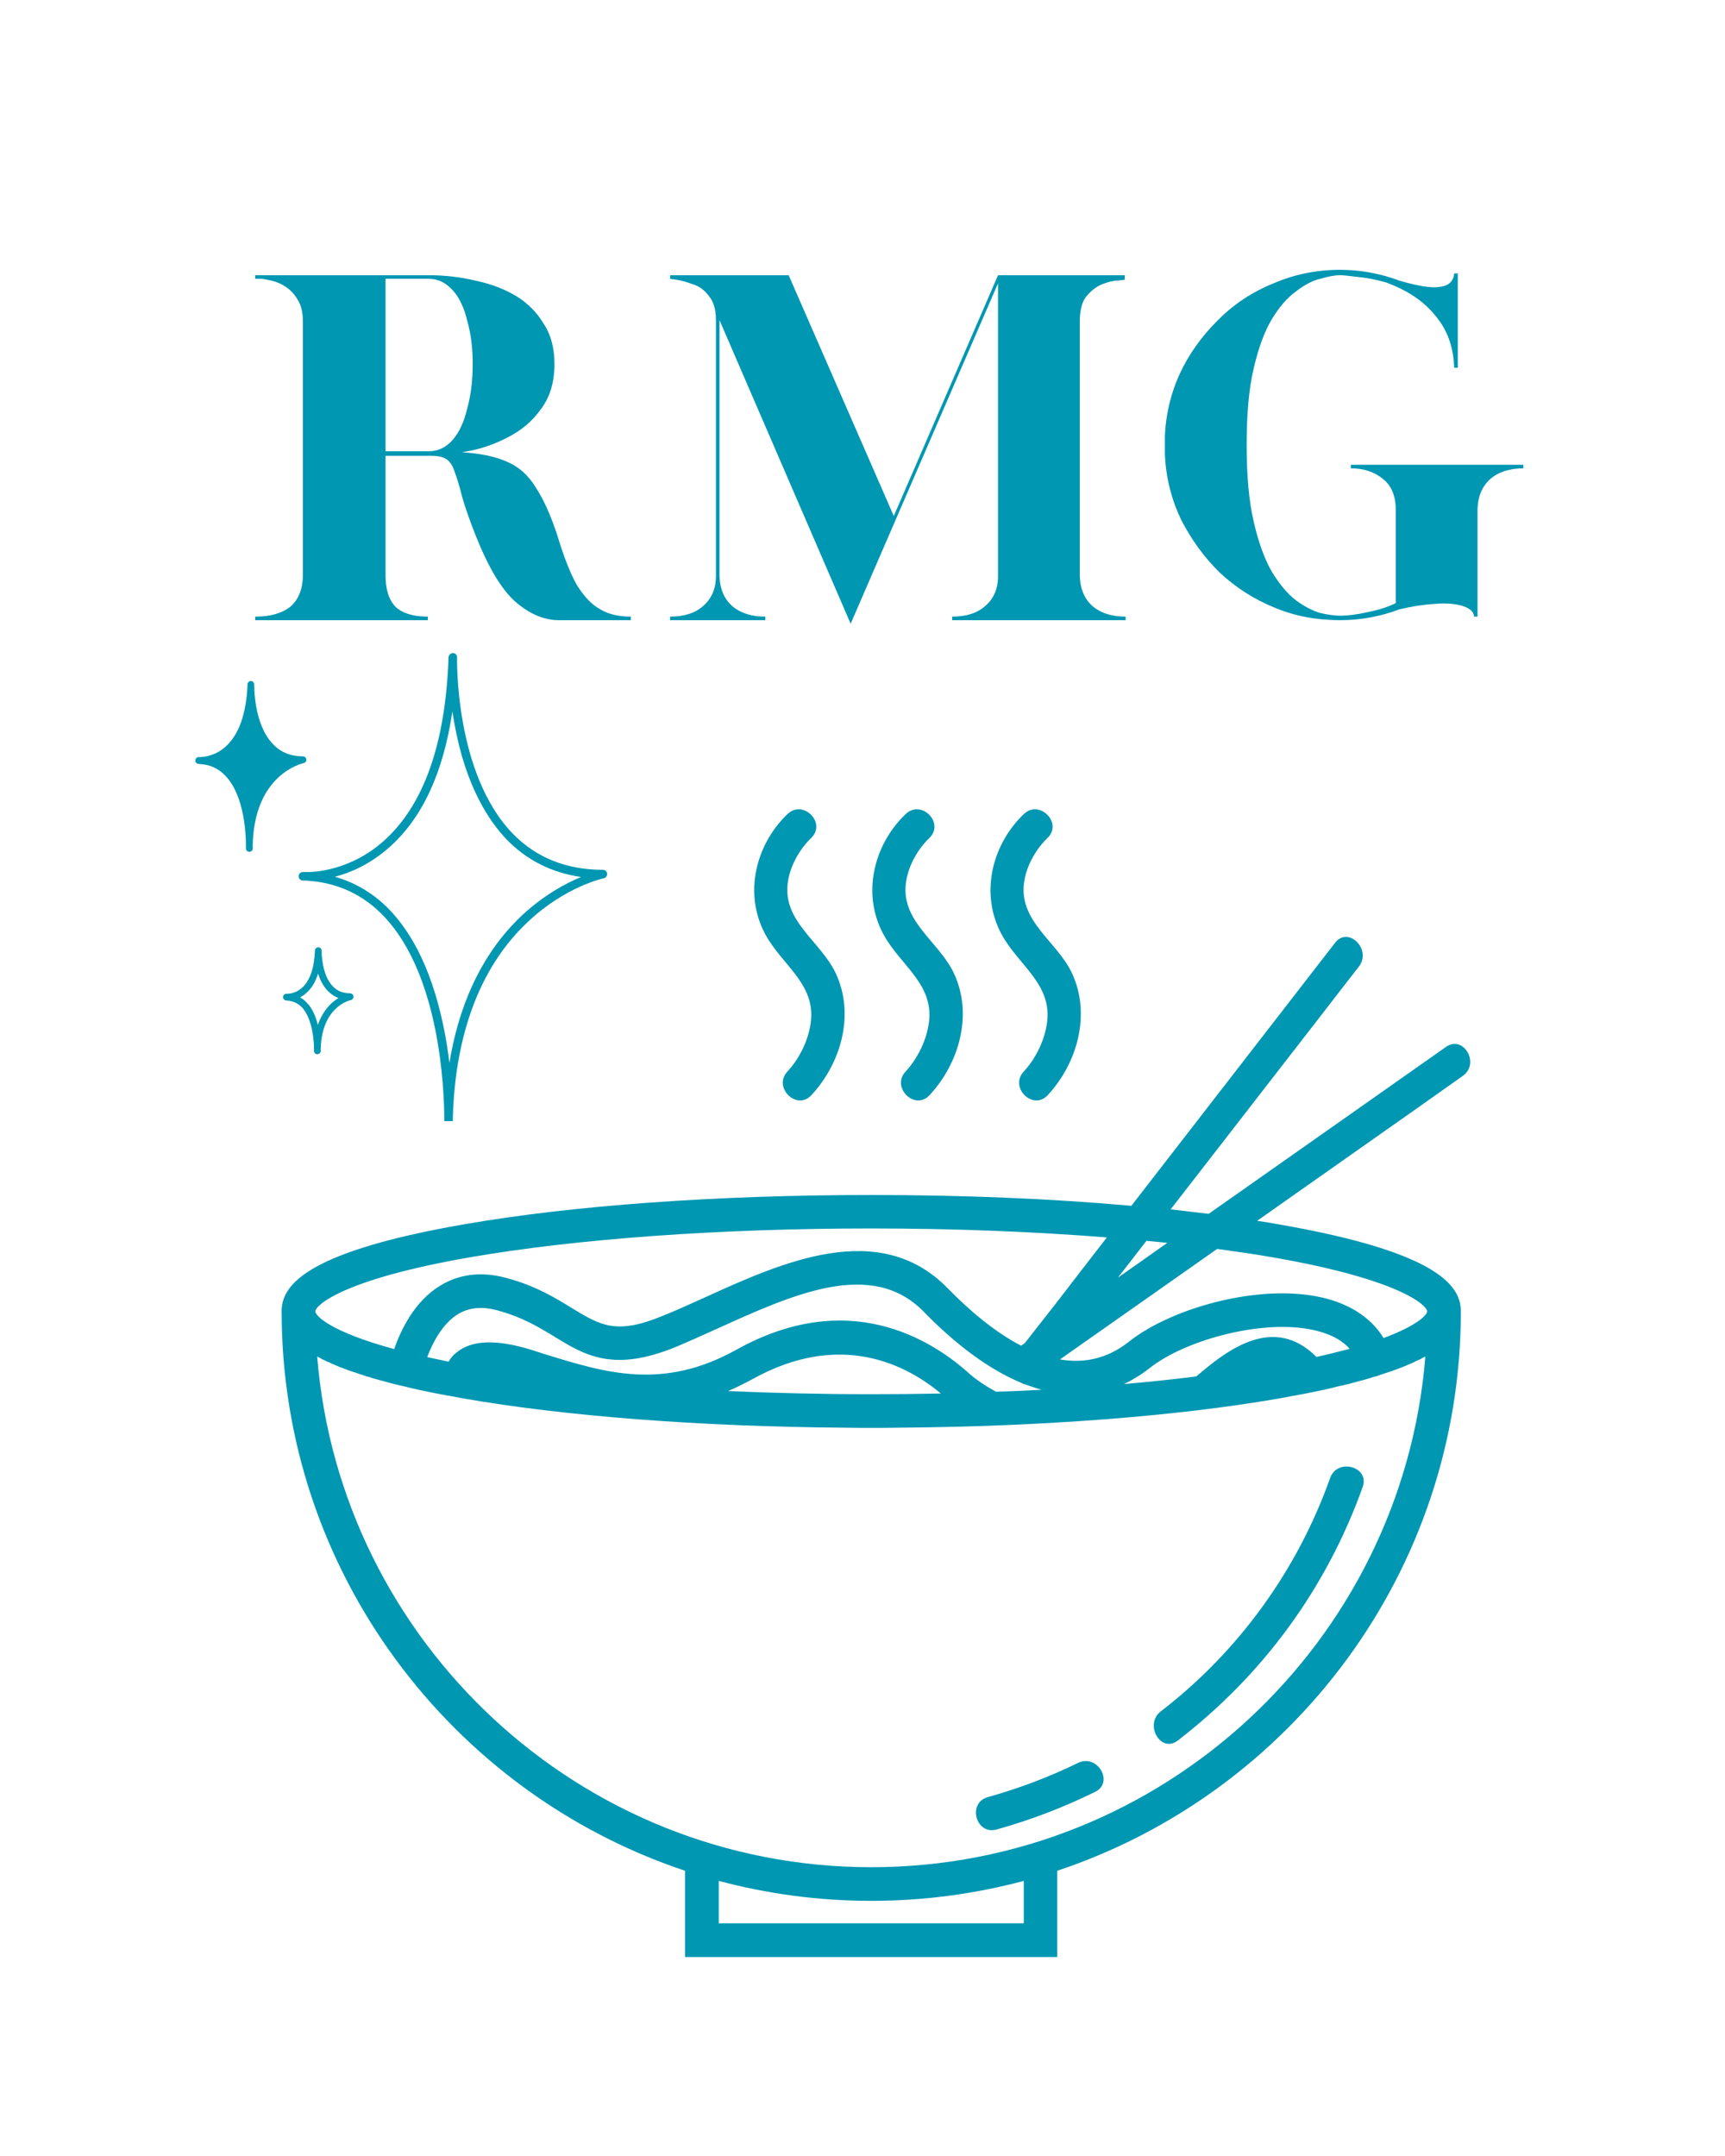 <svg xmlns="http://www.w3.org/2000/svg" xmlns:xlink="http://www.w3.org/1999/xlink" width="40" zoomAndPan="magnify" viewBox="0 0 30 37.5" height="50" preserveAspectRatio="xMidYMid meet" version="1.0"><defs><g/><clipPath id="b6628df64a"><path d="M 4.898 14.074 L 25.57 14.074 L 25.57 34.039 L 4.898 34.039 Z M 4.898 14.074 " clip-rule="nonzero"/></clipPath><clipPath id="71f576cb8f"><path d="M 3.391 11.359 L 10.793 11.359 L 10.793 19.5 L 3.391 19.5 Z M 3.391 11.359 " clip-rule="nonzero"/></clipPath></defs><g clip-path="url(#b6628df64a)"><path fill="#0097b2" d="M 17.805 14.16 C 17.246 14.695 17.043 15.547 17.414 16.242 C 17.719 16.812 18.348 17.133 18.195 17.871 C 18.141 18.148 17.996 18.43 17.805 18.637 C 17.547 18.91 17.961 19.324 18.219 19.051 C 18.738 18.492 18.973 17.648 18.648 16.938 C 18.387 16.367 17.691 16.02 17.816 15.312 C 17.863 15.039 18.02 14.766 18.219 14.574 C 18.488 14.312 18.074 13.898 17.805 14.16 Z M 15.75 14.16 C 15.191 14.695 14.988 15.547 15.359 16.242 C 15.664 16.812 16.293 17.133 16.141 17.871 C 16.086 18.148 15.941 18.43 15.75 18.637 C 15.492 18.91 15.906 19.324 16.164 19.051 C 16.684 18.492 16.922 17.648 16.594 16.938 C 16.332 16.367 15.637 16.02 15.762 15.312 C 15.809 15.039 15.965 14.766 16.164 14.574 C 16.434 14.312 16.02 13.898 15.75 14.16 Z M 13.695 14.16 C 13.137 14.695 12.934 15.547 13.305 16.242 C 13.609 16.812 14.238 17.133 14.086 17.871 C 14.031 18.148 13.887 18.43 13.695 18.637 C 13.438 18.91 13.852 19.324 14.109 19.051 C 14.629 18.492 14.867 17.648 14.539 16.938 C 14.277 16.367 13.582 16.02 13.707 15.312 C 13.754 15.039 13.91 14.766 14.109 14.574 C 14.379 14.312 13.965 13.898 13.695 14.16 Z M 21.168 21.723 C 20.258 22.363 19.344 23.004 18.434 23.645 C 18.84 23.715 19.246 23.641 19.629 23.34 C 20.387 22.734 22.004 22.285 23.109 22.598 C 23.543 22.723 23.867 22.953 24.062 23.273 C 24.66 23.051 24.82 22.867 24.82 22.809 C 24.82 22.711 24.367 22.258 22.145 21.871 C 21.836 21.816 21.508 21.77 21.168 21.723 Z M 24.789 23.594 C 24.77 23.602 24.754 23.613 24.734 23.621 C 24.723 23.629 24.715 23.633 24.703 23.641 C 24.672 23.652 24.641 23.668 24.605 23.684 C 24.602 23.688 24.594 23.691 24.586 23.695 C 24.555 23.707 24.527 23.723 24.492 23.734 C 24.48 23.742 24.465 23.746 24.449 23.754 C 24.426 23.766 24.402 23.773 24.375 23.785 C 24.359 23.789 24.34 23.797 24.32 23.805 C 24.297 23.812 24.273 23.824 24.246 23.832 C 24.227 23.84 24.207 23.848 24.184 23.855 C 24.16 23.863 24.137 23.871 24.109 23.879 C 24.086 23.887 24.062 23.895 24.039 23.902 C 24.016 23.91 23.988 23.918 23.961 23.93 C 23.938 23.938 23.914 23.945 23.887 23.949 C 23.859 23.961 23.832 23.969 23.801 23.977 C 23.777 23.984 23.75 23.992 23.723 24 C 23.695 24.008 23.664 24.016 23.633 24.023 C 23.605 24.031 23.578 24.039 23.547 24.047 C 23.516 24.055 23.484 24.062 23.449 24.074 C 23.422 24.078 23.391 24.086 23.363 24.094 C 23.328 24.102 23.293 24.109 23.254 24.117 C 23.227 24.125 23.195 24.133 23.164 24.141 C 23.125 24.148 23.086 24.16 23.047 24.168 C 23.016 24.176 22.984 24.18 22.953 24.188 C 22.91 24.195 22.867 24.207 22.824 24.215 C 22.793 24.219 22.762 24.227 22.73 24.234 C 22.68 24.242 22.629 24.254 22.578 24.262 C 22.551 24.27 22.523 24.273 22.496 24.277 C 22.414 24.293 22.332 24.309 22.246 24.324 C 20.465 24.633 18.141 24.812 15.652 24.832 C 15.484 24.836 15.32 24.836 15.152 24.836 C 14.984 24.836 14.816 24.836 14.652 24.832 C 12.164 24.812 9.836 24.633 8.059 24.324 C 7.973 24.309 7.891 24.293 7.809 24.277 C 7.781 24.273 7.754 24.27 7.727 24.262 C 7.676 24.254 7.625 24.242 7.574 24.234 C 7.543 24.227 7.512 24.219 7.48 24.215 C 7.438 24.207 7.395 24.195 7.352 24.188 C 7.32 24.18 7.289 24.176 7.258 24.168 C 7.219 24.16 7.18 24.148 7.141 24.141 C 7.109 24.133 7.078 24.125 7.047 24.117 C 7.012 24.109 6.977 24.102 6.941 24.094 C 6.914 24.086 6.883 24.078 6.855 24.074 C 6.82 24.062 6.789 24.055 6.754 24.047 C 6.727 24.039 6.699 24.031 6.672 24.023 C 6.641 24.016 6.609 24.008 6.582 24 C 6.555 23.992 6.527 23.984 6.5 23.977 C 6.473 23.969 6.445 23.961 6.418 23.949 C 6.391 23.945 6.367 23.938 6.344 23.93 C 6.316 23.918 6.289 23.91 6.262 23.902 C 6.238 23.895 6.215 23.887 6.195 23.879 C 6.168 23.871 6.145 23.863 6.121 23.855 C 6.098 23.848 6.078 23.84 6.055 23.832 C 6.031 23.824 6.008 23.812 5.984 23.805 C 5.965 23.797 5.945 23.789 5.93 23.785 C 5.902 23.773 5.879 23.766 5.855 23.754 C 5.84 23.746 5.824 23.742 5.809 23.734 C 5.781 23.723 5.75 23.711 5.723 23.695 C 5.711 23.691 5.703 23.688 5.691 23.684 C 5.66 23.668 5.629 23.652 5.602 23.641 C 5.59 23.633 5.578 23.629 5.57 23.621 C 5.551 23.613 5.531 23.602 5.516 23.594 C 5.918 28.559 10.086 32.477 15.152 32.477 C 20.219 32.477 24.387 28.559 24.789 23.594 Z M 17.805 32.715 C 16.957 32.941 16.07 33.062 15.152 33.062 C 14.234 33.062 13.348 32.941 12.5 32.715 L 12.5 33.453 L 17.805 33.453 Z M 5.484 22.809 C 5.484 22.887 5.75 23.164 6.855 23.465 C 6.973 23.129 7.207 22.633 7.66 22.359 C 7.988 22.16 8.367 22.113 8.789 22.223 C 9.309 22.359 9.664 22.578 9.949 22.754 C 10.445 23.055 10.719 23.223 11.535 22.883 C 11.762 22.793 11.996 22.684 12.242 22.574 C 13.605 21.953 15.297 21.188 16.484 22.41 C 16.855 22.789 17.293 23.164 17.758 23.406 C 17.781 23.391 17.805 23.375 17.824 23.359 C 18 23.137 18.172 22.914 18.348 22.691 C 18.648 22.301 18.949 21.91 19.25 21.523 C 17.98 21.422 16.59 21.367 15.152 21.367 C 12.508 21.367 10.023 21.547 8.16 21.871 C 5.938 22.258 5.484 22.711 5.484 22.809 Z M 13.086 23.988 C 12.941 24.066 12.801 24.137 12.66 24.195 C 13.461 24.23 14.301 24.25 15.152 24.25 C 15.559 24.25 15.965 24.246 16.363 24.238 C 15.766 23.738 14.617 23.137 13.086 23.988 Z M 18.113 24.172 C 18.027 24.148 17.938 24.117 17.848 24.086 C 17.816 24.078 17.785 24.066 17.758 24.051 C 17.215 23.824 16.645 23.41 16.066 22.816 C 15.164 21.891 13.801 22.508 12.484 23.105 C 12.23 23.219 11.992 23.328 11.758 23.426 C 10.668 23.875 10.172 23.574 9.645 23.25 C 9.367 23.082 9.078 22.906 8.641 22.789 C 8.375 22.719 8.156 22.742 7.961 22.859 C 7.688 23.031 7.52 23.363 7.43 23.605 C 7.547 23.629 7.672 23.656 7.801 23.684 C 7.836 23.625 7.883 23.566 7.945 23.52 C 8.207 23.309 8.621 23.293 9.211 23.469 C 9.301 23.496 9.391 23.527 9.48 23.555 C 10.531 23.879 11.527 24.188 12.805 23.477 C 14.734 22.402 16.168 23.273 16.852 23.887 C 16.98 24 17.141 24.109 17.324 24.207 C 17.59 24.199 17.855 24.188 18.113 24.172 Z M 23.473 23.461 C 23.352 23.324 23.176 23.223 22.949 23.16 C 22.055 22.906 20.625 23.293 19.992 23.797 C 19.848 23.91 19.699 24 19.547 24.074 C 19.984 24.035 20.402 23.992 20.805 23.941 C 21.328 23.492 22.145 22.848 22.895 23.602 C 23.109 23.555 23.301 23.504 23.473 23.461 Z M 19.938 21.582 C 19.773 21.797 19.605 22.012 19.441 22.223 C 19.727 22.023 20.016 21.82 20.301 21.617 C 20.184 21.605 20.059 21.594 19.938 21.582 Z M 25.438 18.715 C 25.133 18.93 24.828 19.145 24.527 19.359 C 23.637 19.984 22.75 20.609 21.863 21.234 C 21.992 21.254 22.121 21.273 22.246 21.297 C 25.078 21.789 25.406 22.395 25.406 22.809 C 25.406 27.332 22.461 31.18 18.387 32.539 L 18.387 34.039 L 11.914 34.039 L 11.914 32.539 C 7.844 31.18 4.898 27.332 4.898 22.809 C 4.898 22.395 5.227 21.789 8.059 21.297 C 9.957 20.965 12.477 20.785 15.152 20.785 C 16.75 20.785 18.289 20.848 19.676 20.973 C 20.859 19.445 22.039 17.922 23.219 16.398 C 23.449 16.102 23.863 16.516 23.633 16.812 C 23.406 17.105 23.176 17.398 22.949 17.695 L 20.359 21.035 C 20.586 21.062 20.805 21.086 21.02 21.113 C 22.395 20.145 23.77 19.18 25.145 18.211 C 25.453 17.992 25.746 18.5 25.438 18.715 Z M 17.336 31.82 C 17.926 31.656 18.492 31.438 19.043 31.168 C 19.383 31.004 19.086 30.496 18.746 30.664 C 18.242 30.91 17.723 31.105 17.18 31.258 C 16.816 31.359 16.973 31.926 17.336 31.82 Z M 20.484 30.273 C 20.184 30.504 19.895 29.992 20.188 29.766 C 21.539 28.727 22.562 27.312 23.133 25.707 C 23.258 25.355 23.824 25.508 23.699 25.863 C 23.07 27.625 21.965 29.133 20.484 30.273 " fill-opacity="1" fill-rule="nonzero"/></g><g clip-path="url(#71f576cb8f)"><path fill="#0097b2" d="M 10.559 15.195 C 10.555 15.156 10.523 15.129 10.484 15.129 C 9.852 15.129 9.324 14.918 8.918 14.5 C 7.906 13.457 7.949 11.457 7.949 11.438 C 7.953 11.395 7.918 11.359 7.879 11.359 C 7.84 11.359 7.805 11.391 7.801 11.43 C 7.75 12.93 7.371 14.004 6.676 14.625 C 6.09 15.148 5.457 15.172 5.309 15.168 C 5.297 15.168 5.285 15.168 5.27 15.168 C 5.23 15.168 5.195 15.195 5.195 15.238 C 5.191 15.277 5.223 15.312 5.262 15.316 C 5.266 15.316 5.285 15.316 5.312 15.316 C 5.859 15.344 6.324 15.559 6.691 15.953 C 7.645 16.973 7.727 18.926 7.727 19.488 C 7.727 19.543 7.727 19.594 7.727 19.645 C 7.727 19.688 7.758 19.719 7.797 19.719 C 7.801 19.719 7.801 19.719 7.801 19.719 C 7.84 19.719 7.871 19.688 7.875 19.648 C 7.875 19.633 7.879 19.562 7.875 19.453 C 7.902 18.383 8.164 16.98 9.188 16.027 C 9.836 15.418 10.492 15.277 10.5 15.277 C 10.535 15.27 10.562 15.234 10.559 15.195 Z M 9.09 15.91 C 8.316 16.633 7.961 17.594 7.816 18.488 C 7.715 17.656 7.457 16.559 6.801 15.852 C 6.523 15.555 6.195 15.355 5.824 15.25 C 6.098 15.18 6.438 15.031 6.77 14.738 C 7.344 14.23 7.711 13.438 7.867 12.375 C 7.879 12.445 7.891 12.523 7.906 12.602 C 8.102 13.684 8.508 14.285 8.812 14.602 C 9.164 14.965 9.598 15.18 10.105 15.254 C 9.84 15.363 9.469 15.562 9.09 15.91 Z M 6.09 17.277 C 5.965 17.277 5.867 17.238 5.789 17.156 C 5.586 16.949 5.594 16.543 5.594 16.539 C 5.594 16.504 5.57 16.477 5.535 16.477 C 5.504 16.477 5.477 16.5 5.477 16.535 C 5.465 16.84 5.391 17.055 5.254 17.18 C 5.141 17.281 5.023 17.285 4.992 17.285 C 4.992 17.285 4.988 17.285 4.984 17.285 C 4.953 17.281 4.926 17.309 4.922 17.34 C 4.922 17.371 4.945 17.398 4.977 17.402 C 4.977 17.402 4.98 17.402 4.988 17.402 C 5.094 17.41 5.18 17.449 5.254 17.523 C 5.441 17.73 5.461 18.129 5.461 18.242 C 5.461 18.254 5.461 18.266 5.461 18.277 C 5.461 18.312 5.484 18.336 5.52 18.336 C 5.551 18.336 5.578 18.312 5.578 18.281 C 5.578 18.277 5.578 18.262 5.578 18.238 C 5.598 17.512 6.078 17.398 6.102 17.395 C 6.129 17.387 6.152 17.359 6.148 17.328 C 6.145 17.301 6.117 17.277 6.09 17.277 Z M 5.762 17.453 C 5.68 17.531 5.59 17.648 5.527 17.828 C 5.496 17.691 5.438 17.547 5.34 17.445 C 5.301 17.402 5.262 17.371 5.219 17.348 C 5.254 17.328 5.293 17.305 5.328 17.27 C 5.422 17.188 5.488 17.078 5.531 16.934 C 5.566 17.043 5.621 17.152 5.703 17.238 C 5.758 17.293 5.816 17.332 5.887 17.359 C 5.848 17.383 5.805 17.414 5.762 17.453 Z M 5.281 13.273 C 5.246 13.281 4.426 13.469 4.395 14.691 C 4.395 14.73 4.395 14.754 4.395 14.762 C 4.395 14.793 4.367 14.816 4.336 14.816 C 4.301 14.816 4.277 14.789 4.277 14.758 C 4.277 14.738 4.277 14.719 4.277 14.703 C 4.277 14.508 4.25 13.844 3.926 13.5 C 3.805 13.367 3.652 13.297 3.469 13.289 C 3.461 13.289 3.453 13.289 3.453 13.285 C 3.418 13.285 3.395 13.258 3.398 13.227 C 3.398 13.191 3.426 13.168 3.457 13.168 C 3.461 13.168 3.465 13.168 3.473 13.168 C 3.52 13.168 3.73 13.16 3.922 12.988 C 4.156 12.777 4.285 12.414 4.305 11.902 C 4.305 11.871 4.332 11.844 4.363 11.844 C 4.398 11.848 4.422 11.875 4.422 11.906 C 4.422 11.914 4.406 12.594 4.75 12.945 C 4.883 13.086 5.059 13.156 5.27 13.156 C 5.301 13.156 5.324 13.18 5.328 13.207 C 5.332 13.238 5.309 13.266 5.281 13.273 Z M 5.281 13.273 " fill-opacity="1" fill-rule="nonzero"/></g><g fill="#0097b2" fill-opacity="1"><g transform="translate(4.096, 10.787)"><g><path d="M 0.344 -0.062 C 0.602 -0.062 0.805 -0.117 0.953 -0.234 C 1.098 -0.359 1.172 -0.547 1.172 -0.797 L 1.172 -5.188 C 1.172 -5.352 1.141 -5.484 1.078 -5.578 C 1.023 -5.672 0.957 -5.742 0.875 -5.797 C 0.801 -5.848 0.719 -5.883 0.625 -5.906 C 0.539 -5.926 0.477 -5.938 0.438 -5.938 L 0.344 -5.938 L 0.344 -6 L 3.359 -6 C 3.641 -6 3.91 -5.969 4.172 -5.906 C 4.43 -5.852 4.664 -5.766 4.875 -5.641 C 5.082 -5.516 5.242 -5.352 5.359 -5.156 C 5.484 -4.969 5.547 -4.734 5.547 -4.453 C 5.547 -4.141 5.469 -3.879 5.312 -3.672 C 5.164 -3.461 4.969 -3.297 4.719 -3.172 C 4.477 -3.047 4.219 -2.961 3.938 -2.922 C 4.27 -2.898 4.535 -2.844 4.734 -2.75 C 4.93 -2.664 5.094 -2.52 5.219 -2.312 C 5.352 -2.113 5.477 -1.836 5.594 -1.484 C 5.707 -1.109 5.82 -0.816 5.938 -0.609 C 6.062 -0.41 6.195 -0.27 6.344 -0.188 C 6.488 -0.102 6.664 -0.062 6.875 -0.062 L 6.875 0 L 5.625 0 C 5.363 0 5.109 -0.109 4.859 -0.328 C 4.617 -0.547 4.391 -0.93 4.172 -1.484 C 4.066 -1.754 3.988 -1.977 3.938 -2.156 C 3.895 -2.332 3.852 -2.473 3.812 -2.578 C 3.781 -2.68 3.734 -2.754 3.672 -2.797 C 3.617 -2.836 3.531 -2.859 3.406 -2.859 L 2.609 -2.859 L 2.609 -0.781 C 2.609 -0.539 2.664 -0.359 2.781 -0.234 C 2.906 -0.117 3.094 -0.062 3.344 -0.062 L 3.344 0 L 0.344 0 Z M 3.359 -2.938 C 3.523 -2.938 3.664 -3.004 3.781 -3.141 C 3.895 -3.273 3.977 -3.457 4.031 -3.688 C 4.094 -3.914 4.125 -4.172 4.125 -4.453 C 4.125 -4.734 4.094 -4.984 4.031 -5.203 C 3.977 -5.43 3.895 -5.609 3.781 -5.734 C 3.664 -5.867 3.523 -5.938 3.359 -5.938 L 2.609 -5.938 L 2.609 -2.938 Z M 3.359 -2.938 "/></g></g></g><g fill="#0097b2" fill-opacity="1"><g transform="translate(11.31, 10.787)"><g><path d="M 1.203 -5.219 L 1.203 -0.766 C 1.211 -0.535 1.289 -0.359 1.438 -0.234 C 1.582 -0.117 1.77 -0.062 2 -0.062 L 2 0 L 0.344 0 L 0.344 -0.062 C 0.594 -0.062 0.785 -0.125 0.922 -0.25 C 1.066 -0.375 1.141 -0.547 1.141 -0.766 L 1.141 -5.219 C 1.141 -5.406 1.098 -5.547 1.016 -5.641 C 0.941 -5.742 0.848 -5.812 0.734 -5.844 C 0.629 -5.883 0.535 -5.91 0.453 -5.922 C 0.379 -5.93 0.344 -5.938 0.344 -5.938 L 0.344 -6 L 2.406 -6 L 4.234 -1.812 L 6.047 -6 L 8.25 -6 L 8.25 -5.922 C 8.25 -5.922 8.207 -5.914 8.125 -5.906 C 8.051 -5.906 7.961 -5.883 7.859 -5.844 C 7.754 -5.801 7.66 -5.727 7.578 -5.625 C 7.504 -5.531 7.469 -5.383 7.469 -5.188 L 7.469 -0.766 C 7.477 -0.535 7.555 -0.359 7.703 -0.234 C 7.848 -0.117 8.035 -0.062 8.266 -0.062 L 8.266 0 L 5.25 0 L 5.25 -0.062 C 5.5 -0.062 5.691 -0.125 5.828 -0.25 C 5.973 -0.375 6.047 -0.547 6.047 -0.766 L 6.047 -5.859 L 3.484 0.062 Z M 1.203 -5.219 "/></g></g></g><g fill="#0097b2" fill-opacity="1"><g transform="translate(19.915, 10.787)"><g><path d="M 3.391 0 C 2.984 0 2.602 -0.07 2.25 -0.219 C 1.895 -0.363 1.578 -0.566 1.297 -0.828 C 1.023 -1.098 0.801 -1.406 0.625 -1.75 C 0.457 -2.102 0.363 -2.477 0.344 -2.875 L 0.344 -3.219 C 0.383 -3.977 0.691 -4.645 1.266 -5.219 C 1.547 -5.5 1.867 -5.711 2.234 -5.859 C 2.598 -6.016 2.984 -6.094 3.391 -6.094 C 3.742 -6.094 4.086 -6.031 4.422 -5.906 C 4.742 -5.812 4.977 -5.773 5.125 -5.797 C 5.281 -5.816 5.363 -5.895 5.375 -6.031 L 5.438 -6.031 L 5.438 -4.391 L 5.375 -4.391 C 5.363 -4.754 5.254 -5.055 5.047 -5.297 C 4.848 -5.547 4.562 -5.738 4.188 -5.875 C 4.008 -5.926 3.848 -5.957 3.703 -5.969 C 3.555 -5.988 3.453 -6 3.391 -6 C 3.297 -6 3.18 -5.977 3.047 -5.938 C 2.91 -5.906 2.77 -5.832 2.625 -5.719 C 2.477 -5.613 2.336 -5.453 2.203 -5.234 C 2.078 -5.023 1.973 -4.742 1.891 -4.391 C 1.805 -4.035 1.766 -3.586 1.766 -3.047 C 1.766 -2.516 1.805 -2.066 1.891 -1.703 C 1.973 -1.348 2.078 -1.062 2.203 -0.844 C 2.336 -0.625 2.477 -0.457 2.625 -0.344 C 2.77 -0.238 2.91 -0.164 3.047 -0.125 C 3.18 -0.094 3.297 -0.078 3.391 -0.078 C 3.523 -0.078 3.688 -0.098 3.875 -0.141 C 4.07 -0.18 4.234 -0.234 4.359 -0.297 L 4.359 -1.922 C 4.359 -2.16 4.285 -2.336 4.141 -2.453 C 3.992 -2.578 3.805 -2.641 3.578 -2.641 L 3.578 -2.703 L 6.578 -2.703 L 6.578 -2.641 C 6.336 -2.641 6.145 -2.578 6 -2.453 C 5.863 -2.328 5.789 -2.156 5.781 -1.938 L 5.781 -0.062 L 5.719 -0.062 C 5.719 -0.145 5.648 -0.207 5.516 -0.25 C 5.379 -0.289 5.211 -0.301 5.016 -0.281 C 4.828 -0.27 4.629 -0.238 4.422 -0.188 C 4.086 -0.062 3.742 0 3.391 0 Z M 3.391 0 "/></g></g></g></svg>